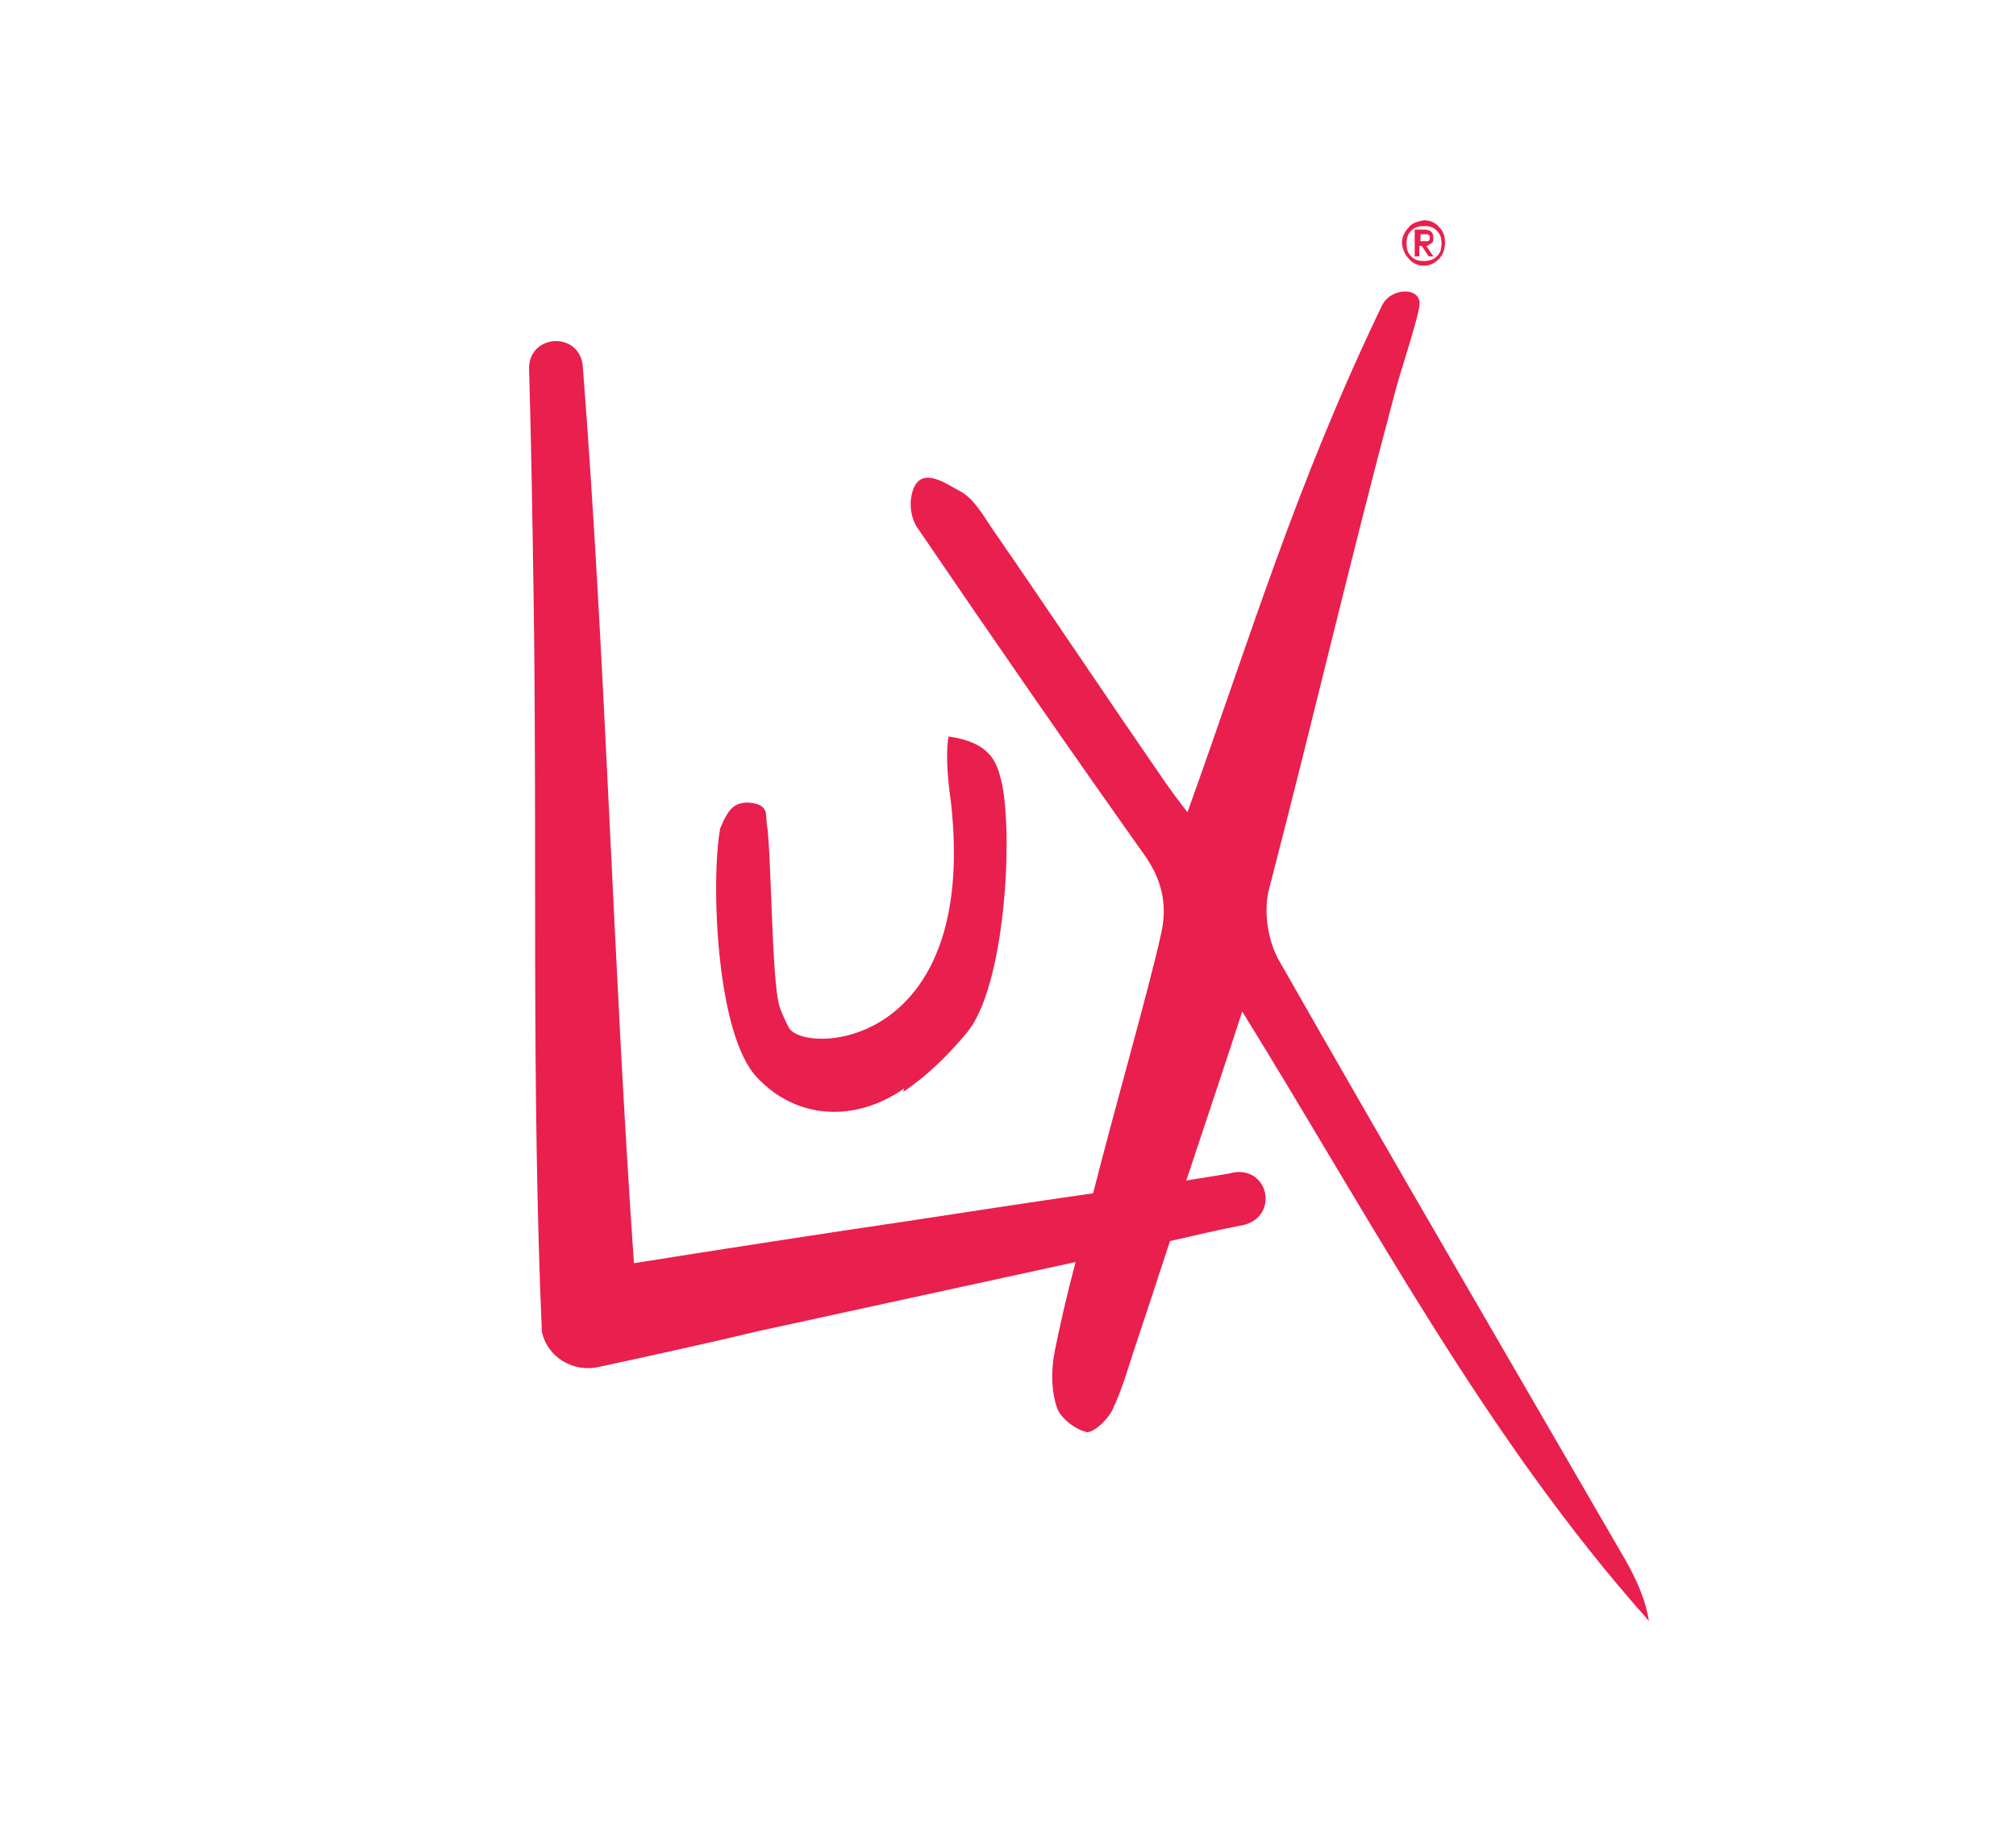 <?xml version="1.0" encoding="UTF-8"?>
<svg id="Layer_1" data-name="Layer 1" xmlns="http://www.w3.org/2000/svg" version="1.1" viewBox="0 0 173 158">
  <defs>
    <style>
      .cls-1 {
        fill: #e91f4d;
        stroke-width: 0px;
      }
    </style>
  </defs>
  <path class="cls-1" d="M120.3,20.9c0-.5.2-1,.6-1.4.3-.4.8-.5,1.3-.6.5,0,1,.2,1.3.6.4.4.5.8.5,1.4,0,.5-.2,1-.5,1.3-.4.4-.8.6-1.3.6-.5,0-1-.2-1.3-.6-.4-.4-.5-.8-.6-1.3M120.7,20.9c0,.5.1.8.4,1.1.3.3.6.4,1.1.4.4,0,.8-.1,1.1-.4.3-.3.4-.6.4-1.1,0-.5-.1-.8-.4-1.1-.3-.3-.6-.4-1.1-.4-.4,0-.8.1-1.1.4-.3.3-.4.6-.4,1.1M121.4,19.7h.8c.5,0,.8.2.8.7,0,.2,0,.4-.2.5-.1,0-.2.2-.4.2l.6.9h-.4l-.6-.9h-.2v.9h-.4v-2.2ZM121.8,20.7h.3c.2,0,.3,0,.4,0,.1,0,.2-.1.2-.3,0-.1,0-.2-.2-.3,0,0-.2,0-.3,0h-.3v.6Z"/>
  <path class="cls-1" d="M105.5,100.7c-1.2.2-2.4.4-3.7.6,1.9-5.7,3.8-11.4,4.8-14.5,11.2,18.1,20.9,36.6,34.9,52.3-.3-1.9-1.1-3.6-2-5.2-9.9-17.1-19.9-34.2-29.7-51.4-1-1.7-1.4-4.3-.9-6.2,3.9-15,6.8-27.6,10.8-42.6.4-1.6,1.8-5.7,2.1-7.4.3-1.7-2.4-1.7-3.2-.1-7.4,15.4-11.2,28.2-16.7,43.5-1-1.3-1.6-2.1-2.2-3-4.9-7.1-9.7-14.3-14.6-21.4-.8-1.2-1.6-2.6-2.8-3.2-1-.5-3.1-2.1-3.9-.2-.5,1.3-.2,2.7.4,3.5,6.4,9.4,12.9,18.8,19.5,28.1,1.5,2.2,1.9,4.3,1.3,6.8-1.1,4.9-3.7,13.9-5.8,22.1-5.6.8-11.4,1.7-16,2.4-6.8,1-15.9,2.4-23.4,3.6-1.8-25.7-2.4-51.5-4.4-77.1-.4-2.9-4.6-2.6-4.6.3.2,6.8.3,13.6.4,20.4.3,20.8-.2,41.5.7,62.3.5,2.2,2.7,3.5,4.9,3,4.6-1,9.2-2,13.8-3.1,8.3-1.8,17.9-3.9,27.1-5.9-.8,3-1.4,5.7-1.8,7.7-.3,1.6-.3,3.3.2,4.8.3.9,1.6,1.9,2.6,2.1.6,0,1.8-1.1,2.2-2,.7-1.5,1.2-3.1,1.7-4.7.7-2.1,1.9-5.7,3.2-9.7,2.2-.5,4.3-1,6.4-1.4,2.9-.8,2.1-4.9-.9-4.5"/>
  <path class="cls-1" d="M77.5,93.7c2.1-1.4,3.9-3.2,5.4-5,3.4-3.9,4.1-17.4,3-21.8-.4-1.6-1-3.2-4.5-3.7-.3,1.7,0,4.2.2,5.6,2.4,21.3-12.6,21.7-13.9,19.4-.3-.6-.6-1.2-.8-1.8-.7-2.2-.7-13.5-1.1-15.7-.1-.7.2-1.6-1.3-1.8-1.6-.2-2,.8-2.4,1.5-.1.2-.2.5-.3.7-.8,4.3-.4,17.7,3.2,21.4,3.3,3.5,8.3,3.9,12.6.9"/>
</svg>